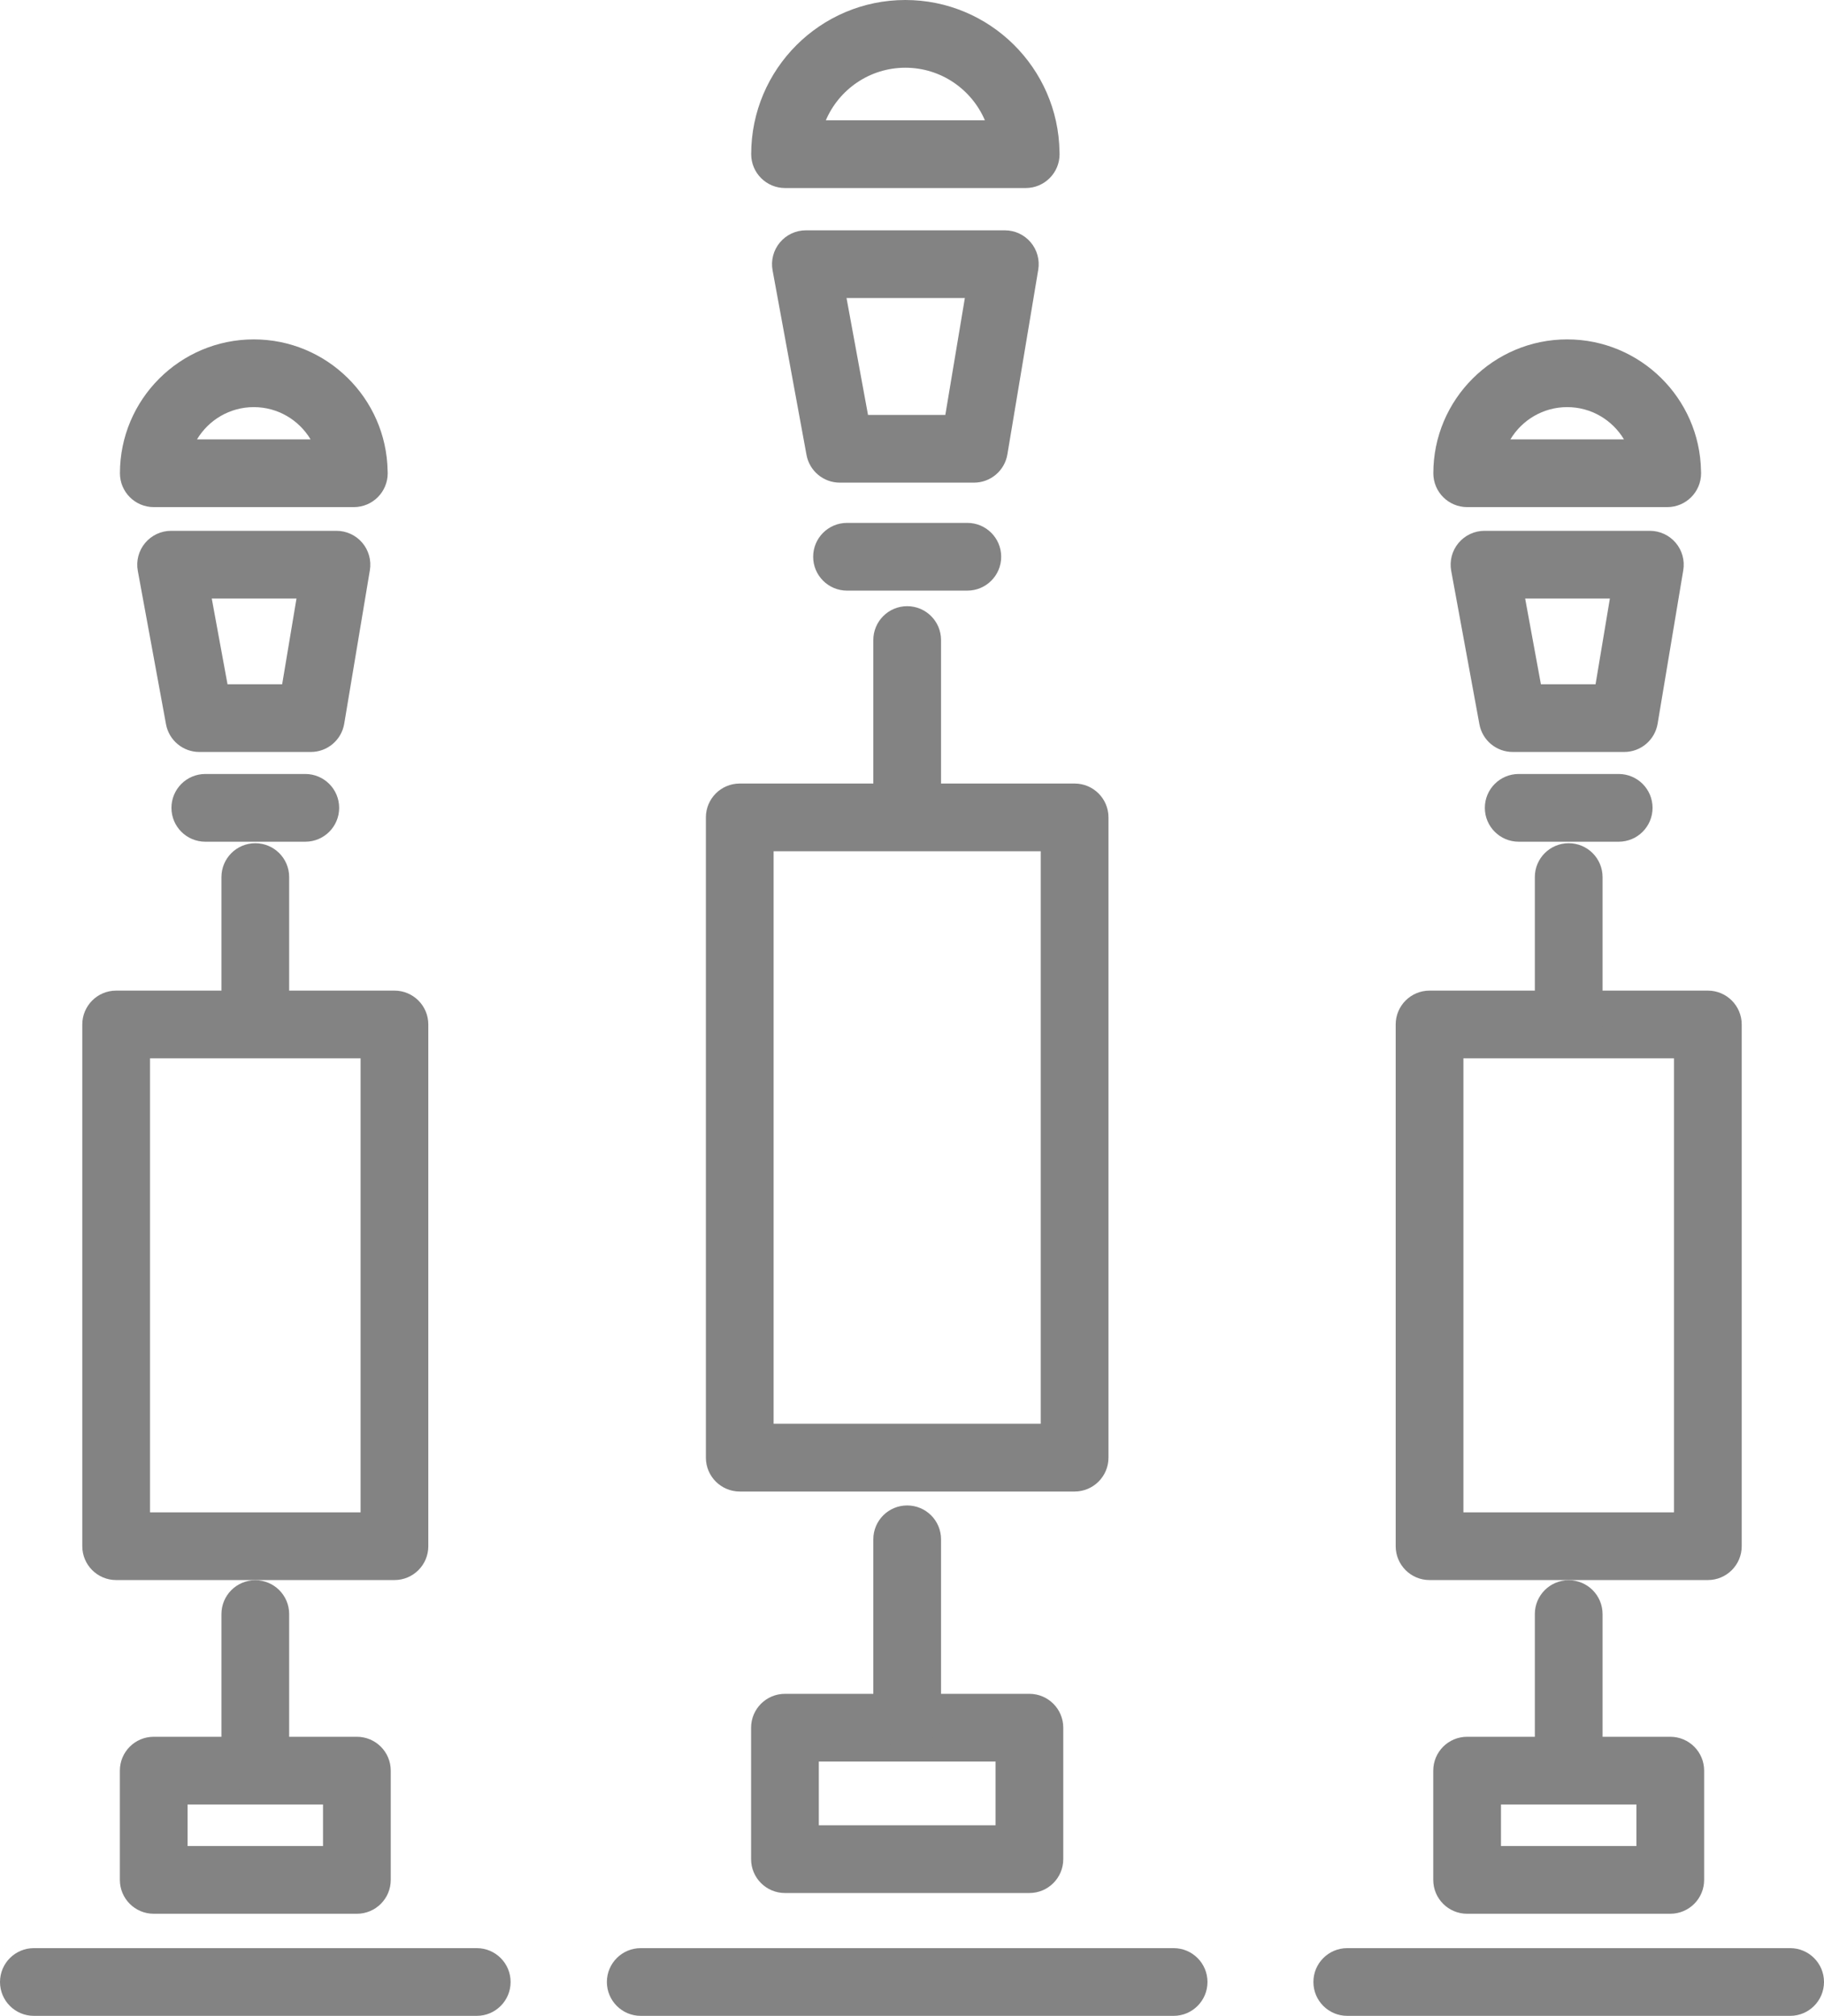 <?xml version="1.0" encoding="utf-8"?>
<!-- Generator: Adobe Illustrator 17.0.0, SVG Export Plug-In . SVG Version: 6.00 Build 0)  -->
<!DOCTYPE svg PUBLIC "-//W3C//DTD SVG 1.1//EN" "http://www.w3.org/Graphics/SVG/1.1/DTD/svg11.dtd">
<svg version="1.1" id="Warstwa_1" xmlns="http://www.w3.org/2000/svg" xmlns:xlink="http://www.w3.org/1999/xlink" x="0px" y="0px"
	 width="619.477px" height="684.599px" viewBox="887.541 -242.324 619.477 684.599"
	 enable-background="new 887.541 -242.324 619.477 684.599" xml:space="preserve">
<g>
	<path fill="#838383" d="M1252.506,264.203h-113.727c-6.352,0-11.5-5.148-11.5-11.5V35.268c0-6.352,5.148-11.5,11.5-11.5h113.727
		c6.352,0,11.5,5.148,11.5,11.5v217.435C1264.006,259.055,1258.857,264.203,1252.506,264.203z M1150.279,241.203h90.727V46.768
		h-90.727V241.203z"/>
</g>
<g>
	<path fill="#838383" d="M1237.152,400.556h-83.02c-6.352,0-11.5-5.148-11.5-11.5V344.41c0-6.352,5.148-11.5,11.5-11.5h83.02
		c6.352,0,11.5,5.148,11.5,11.5v44.646C1248.652,395.408,1243.504,400.556,1237.152,400.556z M1165.633,377.556h60.02V355.91h-60.02
		V377.556z"/>
</g>
<g>
	<path fill="#838383" d="M1286.13,442.274h-180.975c-6.352,0-11.5-5.148-11.5-11.5s5.148-11.5,11.5-11.5h180.975
		c6.352,0,11.5,5.148,11.5,11.5S1292.481,442.274,1286.13,442.274z"/>
</g>
<g>
	<path fill="#838383" d="M1195.643,351.719c-6.352,0-11.5-5.148-11.5-11.5v-59.784c0-6.352,5.148-11.5,11.5-11.5
		s11.5,5.148,11.5,11.5v59.784C1207.143,346.57,1201.994,351.719,1195.643,351.719z"/>
</g>
<g>
	<path fill="#838383" d="M1195.643,46.325c-6.352,0-11.5-5.148-11.5-11.5v-59.784c0-6.352,5.148-11.5,11.5-11.5
		s11.5,5.148,11.5,11.5v59.784C1207.143,41.177,1201.994,46.325,1195.643,46.325z"/>
</g>
<g>
	<path fill="#838383" d="M1216.072-41.746h-40.859c-6.352,0-11.5-5.148-11.5-11.5s5.148-11.5,11.5-11.5h40.859
		c6.352,0,11.5,5.148,11.5,11.5S1222.424-41.746,1216.072-41.746z"/>
</g>
<g>
	<path fill="#838383" d="M1218.334-78.415h-45.572c-5.55,0-10.307-3.963-11.311-9.421l-11.524-62.689
		c-0.617-3.357,0.289-6.816,2.475-9.439c2.185-2.623,5.422-4.14,8.836-4.14h67.574c3.382,0,6.592,1.488,8.776,4.069
		c2.186,2.581,3.124,5.992,2.566,9.327l-10.478,62.688C1228.75-82.477,1223.954-78.415,1218.334-78.415z M1182.34-101.415h26.257
		l6.633-39.688h-40.186L1182.34-101.415z"/>
</g>
<g>
	<path fill="#838383" d="M1235.902-178.465c-0.004,0-0.01,0-0.02,0h-81.718c-6.352,0-11.5-5.149-11.5-11.5
		c0-28.871,23.488-52.359,52.359-52.359c28.611,0,51.937,23.07,52.353,51.585c0.018,0.256,0.025,0.514,0.025,0.774
		C1247.402-183.614,1242.254-178.465,1235.902-178.465z M1168.012-201.465h54.025c-4.482-10.49-14.903-17.859-27.013-17.859
		C1182.914-219.324,1172.494-211.956,1168.012-201.465z"/>
</g>
<g>
	<path fill="#838383" d="M1467.571,294.273h-94.521c-6.352,0-11.5-5.148-11.5-11.5V105.595c0-6.352,5.148-11.5,11.5-11.5h94.521
		c6.352,0,11.5,5.148,11.5,11.5v177.179C1479.071,289.125,1473.923,294.273,1467.571,294.273z M1384.55,271.273h71.521V117.095
		h-71.521V271.273z"/>
</g>
<g>
	<path fill="#838383" d="M1454.811,407.601h-69c-6.352,0-11.5-5.148-11.5-11.5v-37.107c0-6.352,5.148-11.5,11.5-11.5h69
		c6.352,0,11.5,5.148,11.5,11.5v37.107C1466.311,402.453,1461.162,407.601,1454.811,407.601z M1397.311,384.601h46v-14.107h-46
		V384.601z"/>
</g>
<g>
	<path fill="#838383" d="M1495.518,442.274h-150.414c-6.352,0-11.5-5.148-11.5-11.5s5.148-11.5,11.5-11.5h150.414
		c6.352,0,11.5,5.148,11.5,11.5S1501.869,442.274,1495.518,442.274z"/>
</g>
<g>
	<path fill="#838383" d="M1420.311,367.011c-6.352,0-11.5-5.148-11.5-11.5v-49.688c0-6.352,5.148-11.5,11.5-11.5
		s11.5,5.148,11.5,11.5v49.688C1431.811,361.862,1426.662,367.011,1420.311,367.011z"/>
</g>
<g>
	<path fill="#838383" d="M1420.311,116.726c-6.352,0-11.5-5.148-11.5-11.5V55.538c0-6.352,5.148-11.5,11.5-11.5
		s11.5,5.148,11.5,11.5v49.688C1431.811,111.578,1426.662,116.726,1420.311,116.726z"/>
</g>
<g>
	<path fill="#838383" d="M1437.29,43.527h-33.959c-6.352,0-11.5-5.148-11.5-11.5s5.148-11.5,11.5-11.5h33.959
		c6.352,0,11.5,5.148,11.5,11.5S1443.642,43.527,1437.29,43.527z"/>
</g>
<g>
	<path fill="#838383" d="M1439.17,13.051h-37.876c-5.549,0-10.307-3.963-11.311-9.421l-9.579-52.104
		c-0.617-3.357,0.289-6.815,2.475-9.439c2.185-2.623,5.422-4.14,8.836-4.14h56.163c3.382,0,6.592,1.488,8.776,4.068
		c2.186,2.581,3.124,5.992,2.566,9.327l-8.708,52.104C1449.586,8.989,1444.79,13.051,1439.17,13.051z M1410.872-9.949h18.561
		l4.864-29.104h-28.775L1410.872-9.949z"/>
</g>
<g>
	<path fill="#838383" d="M1453.775-70.105c-0.005,0-0.01,0-0.02,0h-67.919c-6.352,0-11.5-5.148-11.5-11.5
		c0-25.066,20.394-45.46,45.46-45.46c24.802,0,45.027,19.967,45.452,44.669c0.018,0.262,0.026,0.525,0.026,0.791
		C1465.275-75.253,1460.127-70.105,1453.775-70.105z M1400.51-93.105h38.573c-3.926-6.56-11.102-10.96-19.286-10.96
		S1404.437-99.664,1400.51-93.105z"/>
</g>
<g>
	<path fill="#838383" d="M1021.509,294.273h-94.521c-6.352,0-11.5-5.148-11.5-11.5V105.595c0-6.352,5.148-11.5,11.5-11.5h94.521
		c6.352,0,11.5,5.148,11.5,11.5v177.179C1033.009,289.125,1027.86,294.273,1021.509,294.273z M938.487,271.273h71.521V117.095
		h-71.521V271.273z"/>
</g>
<g>
	<path fill="#838383" d="M1008.748,407.601h-69c-6.352,0-11.5-5.148-11.5-11.5v-37.107c0-6.352,5.148-11.5,11.5-11.5h69
		c6.352,0,11.5,5.148,11.5,11.5v37.107C1020.248,402.453,1015.1,407.601,1008.748,407.601z M951.248,384.601h46v-14.107h-46V384.601
		z"/>
</g>
<g>
	<path fill="#838383" d="M1049.455,442.274H899.041c-6.352,0-11.5-5.148-11.5-11.5s5.148-11.5,11.5-11.5h150.414
		c6.352,0,11.5,5.148,11.5,11.5S1055.807,442.274,1049.455,442.274z"/>
</g>
<g>
	<path fill="#838383" d="M974.248,367.011c-6.352,0-11.5-5.148-11.5-11.5v-49.688c0-6.352,5.148-11.5,11.5-11.5
		s11.5,5.148,11.5,11.5v49.688C985.748,361.862,980.6,367.011,974.248,367.011z"/>
</g>
<g>
	<path fill="#838383" d="M974.248,116.726c-6.352,0-11.5-5.148-11.5-11.5V55.538c0-6.352,5.148-11.5,11.5-11.5s11.5,5.148,11.5,11.5
		v49.688C985.748,111.578,980.6,116.726,974.248,116.726z"/>
</g>
<g>
	<path fill="#838383" d="M991.228,43.527h-33.959c-6.352,0-11.5-5.148-11.5-11.5s5.148-11.5,11.5-11.5h33.959
		c6.352,0,11.5,5.148,11.5,11.5S997.579,43.527,991.228,43.527z"/>
</g>
<g>
	<path fill="#838383" d="M993.107,13.051h-37.876c-5.549,0-10.307-3.963-11.311-9.421l-9.579-52.104
		c-0.617-3.357,0.289-6.815,2.475-9.439c2.185-2.623,5.422-4.14,8.836-4.14h56.163c3.382,0,6.592,1.488,8.776,4.068
		c2.186,2.581,3.124,5.992,2.566,9.327l-8.708,52.104C1003.523,8.989,998.728,13.051,993.107,13.051z M964.81-9.949h18.561
		l4.864-29.104h-28.775L964.81-9.949z"/>
</g>
<g>
	<path fill="#838383" d="M1007.713-70.105c-0.004,0-0.01,0-0.02,0h-67.919c-6.352,0-11.5-5.148-11.5-11.5
		c0-25.066,20.394-45.46,45.46-45.46c24.802,0,45.027,19.967,45.452,44.669c0.018,0.262,0.026,0.525,0.026,0.791
		C1019.213-75.253,1014.064-70.105,1007.713-70.105z M954.447-93.105h38.573c-3.926-6.56-11.102-10.96-19.286-10.96
		S958.374-99.664,954.447-93.105z"/>
</g>
</svg>
